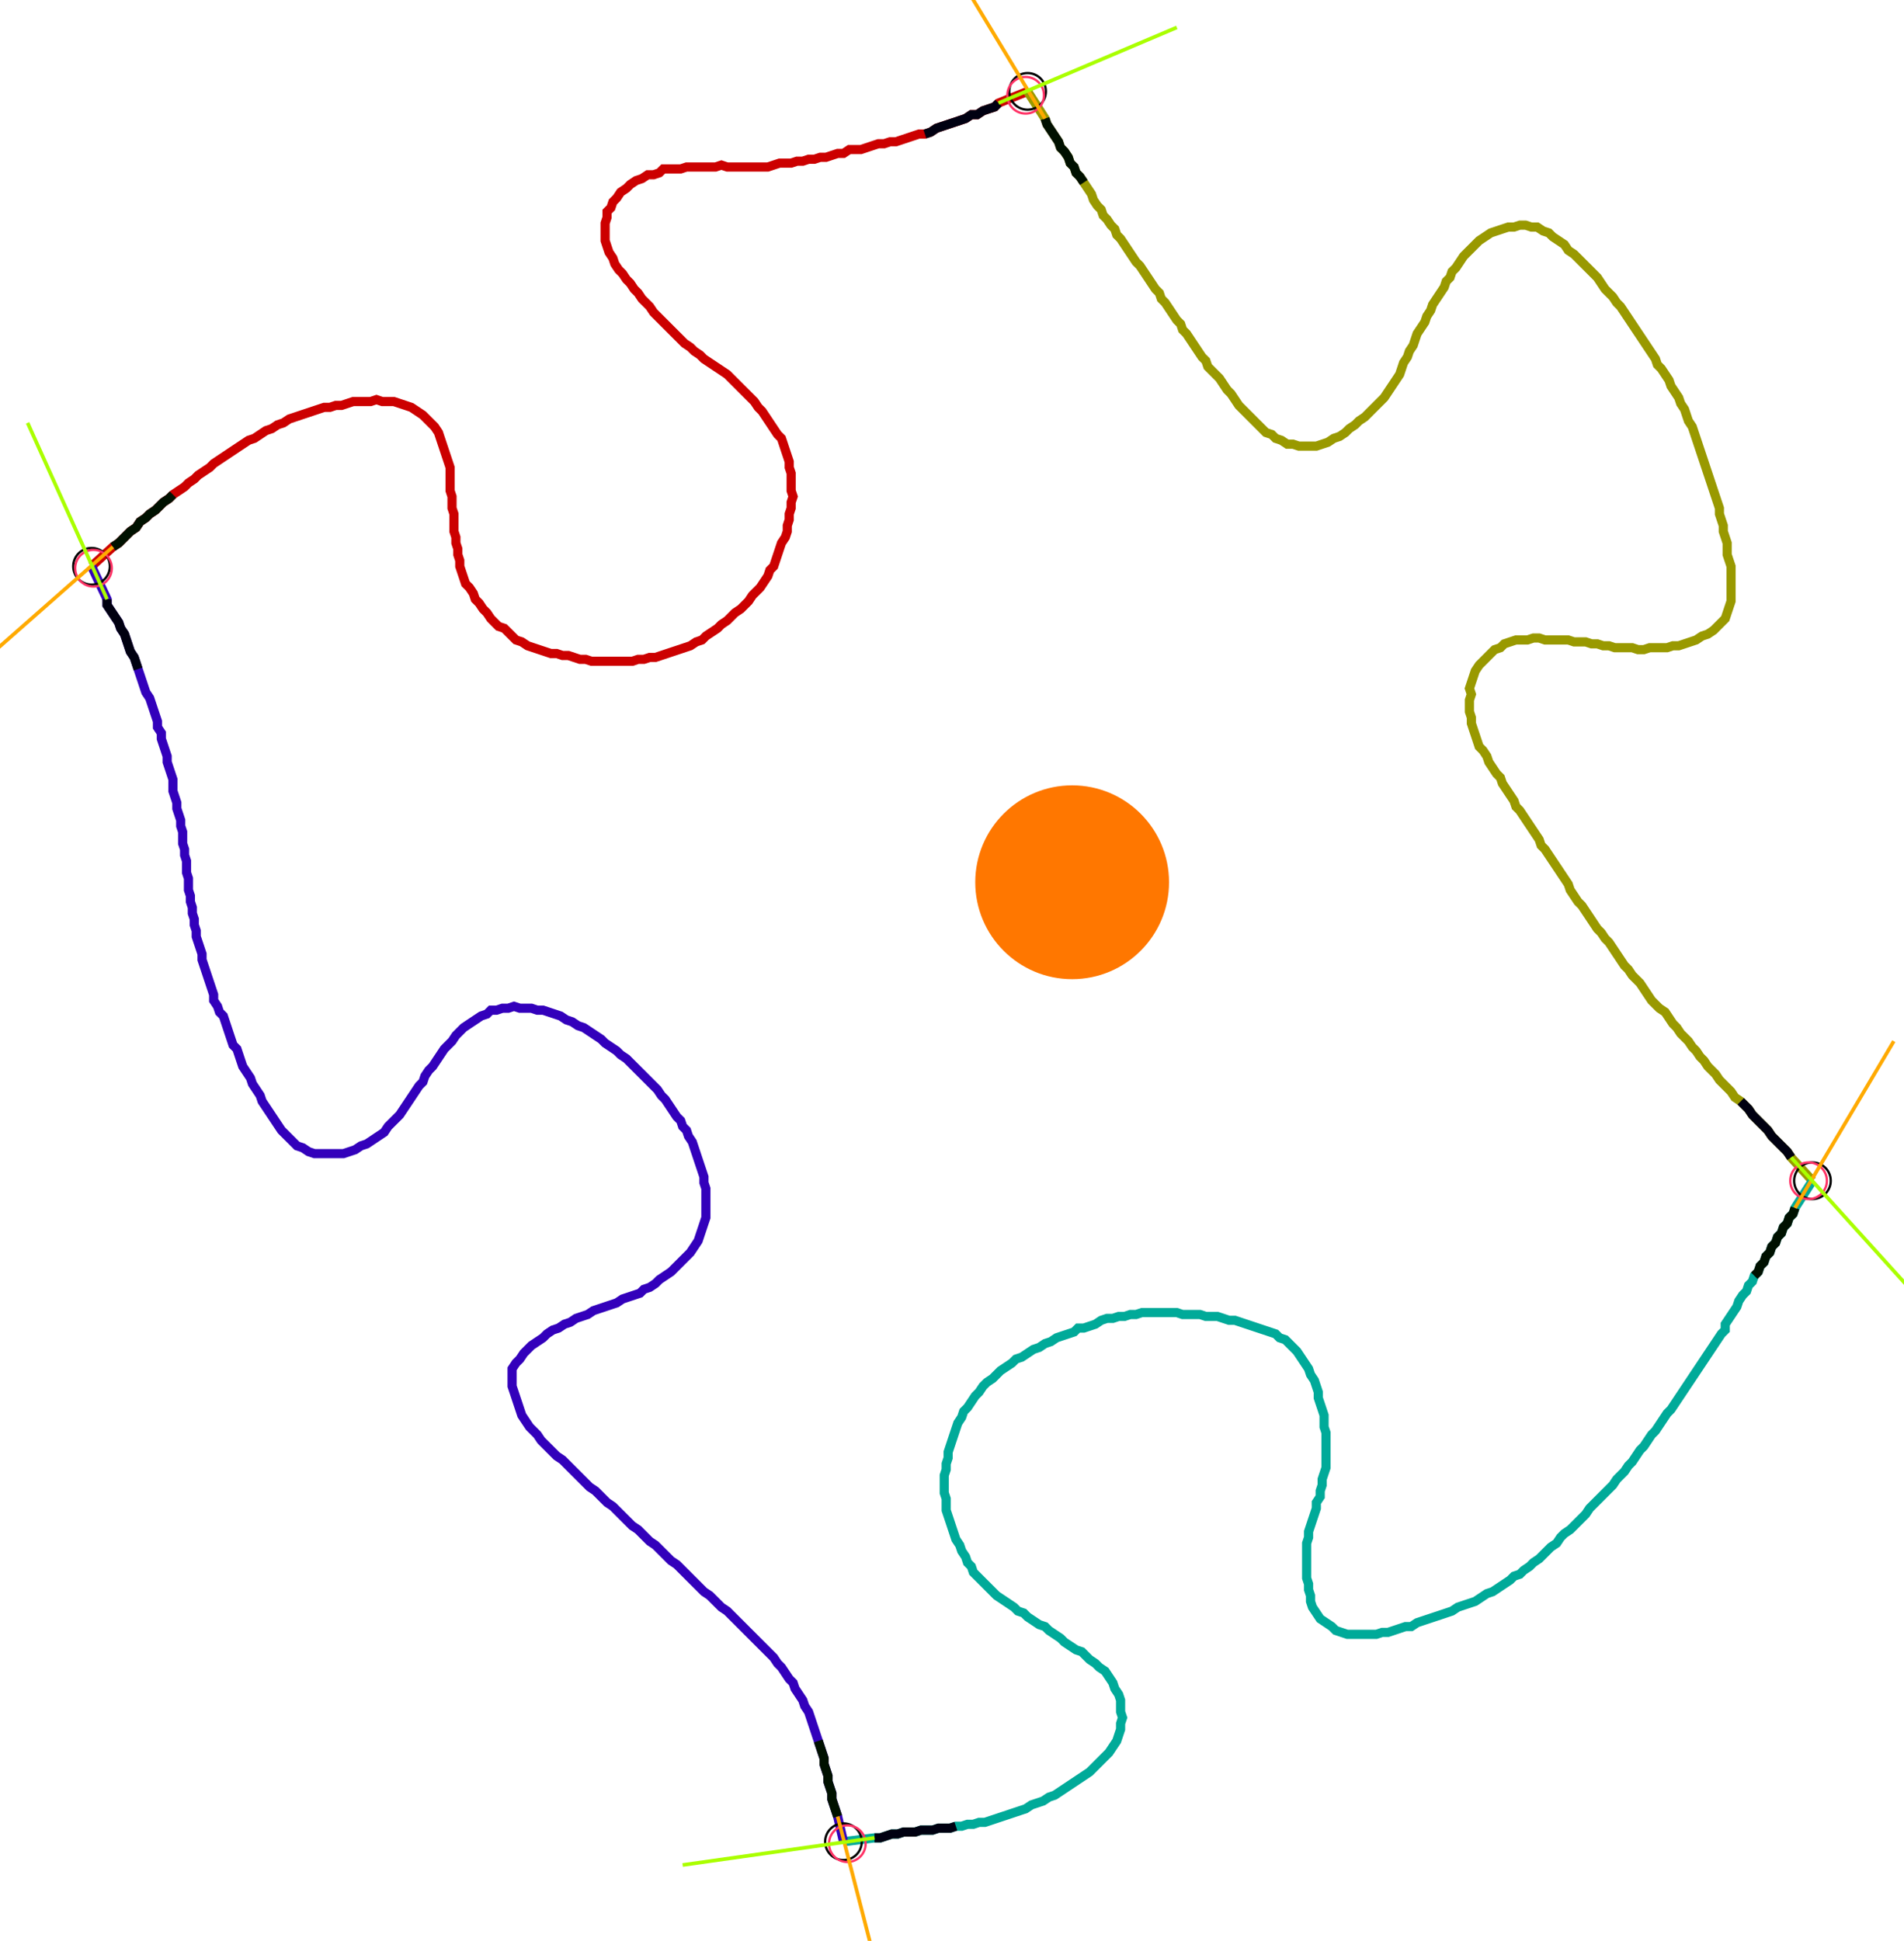 <?xml version="1.0" encoding="UTF-8" standalone="no"?><svg width="563.81" height="574.603" viewBox="-10 -10 207.937 211.534" xmlns="http://www.w3.org/2000/svg" xmlns:xlink="http://www.w3.org/1999/xlink"><polyline points="0.0,51.64 2.328,49.524 2.963,49.101 3.386,48.677 3.81,48.254 4.233,47.831 4.868,47.407 5.291,46.772 5.926,46.349 6.349,45.926 6.984,45.503 7.407,45.079 7.831,44.656 8.466,44.233 8.889,43.81 9.524,43.386 10.159,42.963 10.582,42.54 11.217,42.116 11.64,41.693 12.275,41.27 12.91,40.847 13.333,40.423 13.968,40.0 14.603,39.577 15.238,39.153 15.873,38.73 16.508,38.307 17.143,37.884 17.778,37.672 18.413,37.249 19.048,36.825 19.683,36.614 20.317,36.19 20.952,35.979 21.587,35.556 22.222,35.344 22.857,35.132 23.492,34.921 24.127,34.709 24.762,34.497 25.397,34.286 26.032,34.286 26.667,34.074 27.302,34.074 27.937,33.862 28.571,33.651 29.206,33.651 29.841,33.651 30.476,33.651 31.111,33.439 31.746,33.651 32.381,33.651 33.016,33.651 33.651,33.862 34.286,34.074 34.921,34.286 35.556,34.709 36.19,35.132 36.614,35.556 37.037,35.979 37.46,36.402 37.884,37.037 38.095,37.672 38.307,38.307 38.519,38.942 38.73,39.577 38.942,40.212 39.153,40.847 39.153,41.481 39.153,42.116 39.153,42.751 39.153,43.386 39.365,44.021 39.365,44.656 39.365,45.291 39.577,45.926 39.577,46.561 39.577,47.196 39.577,47.831 39.788,48.466 39.788,49.101 40.0,49.735 40.0,50.37 40.212,51.005 40.212,51.64 40.423,52.275 40.635,52.91 40.847,53.545 41.27,53.968 41.693,54.603 41.905,55.238 42.328,55.661 42.751,56.296 43.175,56.72 43.598,57.354 44.021,57.778 44.444,58.201 45.079,58.413 45.503,58.836 45.926,59.259 46.349,59.683 46.984,59.894 47.619,60.317 48.254,60.529 48.889,60.741 49.524,60.952 50.159,61.164 50.794,61.164 51.429,61.376 52.063,61.376 52.698,61.587 53.333,61.799 53.968,61.799 54.603,62.011 55.238,62.011 55.873,62.011 56.508,62.011 57.143,62.011 57.778,62.011 58.413,62.011 59.048,62.011 59.683,61.799 60.317,61.799 60.952,61.587 61.587,61.587 62.222,61.376 62.857,61.164 63.492,60.952 64.127,60.741 64.762,60.529 65.397,60.317 66.032,59.894 66.667,59.683 67.09,59.259 67.725,58.836 68.36,58.413 68.783,57.989 69.418,57.566 69.841,57.143 70.265,56.72 70.899,56.296 71.323,55.873 71.746,55.45 72.169,54.815 72.593,54.392 73.016,53.968 73.439,53.333 73.862,52.698 74.074,52.063 74.497,51.64 74.709,51.005 74.921,50.37 75.132,49.735 75.344,49.101 75.767,48.466 75.979,47.831 75.979,47.196 76.19,46.561 76.19,45.926 76.402,45.291 76.402,44.656 76.614,44.021 76.402,43.386 76.402,42.751 76.402,42.116 76.402,41.481 76.19,40.847 76.19,40.212 75.979,39.577 75.767,38.942 75.556,38.307 75.344,37.672 74.921,37.249 74.497,36.614 74.074,35.979 73.651,35.344 73.228,34.709 72.804,34.286 72.381,33.651 71.958,33.228 71.534,32.804 71.111,32.381 70.688,31.958 70.265,31.534 69.841,31.111 69.418,30.688 68.783,30.265 68.148,29.841 67.513,29.418 66.878,28.995 66.455,28.571 65.82,28.148 65.397,27.725 64.762,27.302 64.339,26.878 63.915,26.455 63.492,26.032 63.069,25.608 62.646,25.185 62.222,24.762 61.799,24.339 61.376,23.915 60.952,23.28 60.529,22.857 60.106,22.434 59.683,21.799 59.259,21.376 58.836,20.741 58.413,20.317 57.989,19.683 57.566,19.259 57.143,18.624 56.931,17.989 56.508,17.354 56.296,16.72 56.085,16.085 56.085,15.45 56.085,14.815 56.085,14.18 56.296,13.545 56.296,12.91 56.72,12.487 56.931,11.852 57.354,11.429 57.778,10.794 58.413,10.37 58.836,9.947 59.471,9.524 60.106,9.312 60.741,8.889 61.376,8.889 62.011,8.677 62.434,8.254 63.069,8.254 63.704,8.254 64.339,8.254 64.974,8.042 65.608,8.042 66.243,8.042 66.878,8.042 67.513,8.042 68.148,8.042 68.783,7.831 69.418,8.042 70.053,8.042 70.688,8.042 71.323,8.042 71.958,8.042 72.593,8.042 73.228,8.042 73.862,8.042 74.497,7.831 75.132,7.619 75.767,7.619 76.402,7.619 77.037,7.407 77.672,7.407 78.307,7.196 78.942,7.196 79.577,6.984 80.212,6.984 80.847,6.772 81.481,6.561 82.116,6.561 82.751,6.138 83.386,6.138 84.021,6.138 84.656,5.926 85.291,5.714 85.926,5.503 86.561,5.503 87.196,5.291 87.831,5.291 88.466,5.079 89.101,4.868 89.735,4.656 90.37,4.444 91.005,4.444 91.64,4.233 92.275,3.81 92.91,3.598 93.545,3.386 94.18,3.175 94.815,2.963 95.45,2.751 96.085,2.328 96.72,2.328 97.354,1.905 97.989,1.693 98.624,1.481 99.048,1.058 102.222,-0.212" style="fill:none; stroke:#cc0000; stroke-width:1.0"  /><polyline points="102.222,-0.212 104.127,2.751 104.339,3.386 104.762,4.021 105.185,4.656 105.608,5.291 105.82,5.926 106.243,6.349 106.667,6.984 106.878,7.619 107.302,8.042 107.513,8.677 107.937,9.101 108.36,9.735 108.783,10.37 109.206,11.005 109.418,11.64 109.841,12.275 110.265,12.698 110.476,13.333 110.899,13.757 111.323,14.392 111.746,14.815 111.958,15.45 112.381,15.873 112.804,16.508 113.228,17.143 113.651,17.778 114.074,18.413 114.497,18.836 114.921,19.471 115.344,20.106 115.767,20.741 116.19,21.376 116.614,21.799 116.825,22.434 117.249,22.857 117.672,23.492 118.095,24.127 118.519,24.762 118.942,25.185 119.153,25.82 119.577,26.243 120,26.878 120.423,27.513 120.847,28.148 121.27,28.783 121.693,29.206 121.905,29.841 122.328,30.265 122.751,30.688 123.175,31.111 123.598,31.746 124.021,32.381 124.444,32.804 124.868,33.439 125.291,34.074 125.714,34.497 126.138,34.921 126.561,35.344 126.984,35.767 127.407,36.19 127.831,36.614 128.254,37.037 128.889,37.249 129.312,37.672 129.947,37.884 130.582,38.307 131.217,38.307 131.852,38.519 132.487,38.519 133.122,38.519 133.757,38.519 134.392,38.307 135.026,38.095 135.661,37.672 136.296,37.46 136.931,37.037 137.354,36.614 137.989,36.19 138.413,35.767 139.048,35.344 139.471,34.921 139.894,34.497 140.317,34.074 140.741,33.651 141.164,33.228 141.587,32.593 142.011,31.958 142.434,31.323 142.857,30.688 143.069,30.053 143.28,29.418 143.704,28.783 143.915,28.148 144.339,27.513 144.55,26.878 144.762,26.243 145.185,25.608 145.608,24.974 145.82,24.339 146.243,23.704 146.455,23.069 146.878,22.434 147.302,21.799 147.725,21.164 147.937,20.529 148.36,20.106 148.571,19.471 148.995,19.048 149.418,18.413 149.841,17.778 150.265,17.354 150.688,16.931 151.111,16.508 151.534,16.085 152.169,15.661 152.804,15.238 153.439,15.026 154.074,14.815 154.709,14.603 155.344,14.603 155.979,14.392 156.614,14.392 157.249,14.603 157.884,14.603 158.519,15.026 159.153,15.238 159.577,15.661 160.212,16.085 160.847,16.508 161.27,17.143 161.905,17.566 162.328,17.989 162.751,18.413 163.175,18.836 163.598,19.259 164.021,19.683 164.444,20.106 164.868,20.741 165.291,21.376 165.714,21.799 166.138,22.222 166.561,22.857 166.984,23.28 167.407,23.915 167.831,24.55 168.254,25.185 168.677,25.82 169.101,26.455 169.524,27.09 169.947,27.725 170.37,28.36 170.794,28.995 171.005,29.63 171.429,30.053 171.852,30.688 172.275,31.323 172.487,31.958 172.91,32.593 173.333,33.228 173.545,33.862 173.968,34.497 174.18,35.132 174.392,35.767 174.815,36.402 175.026,37.037 175.238,37.672 175.45,38.307 175.661,38.942 175.873,39.577 176.085,40.212 176.296,40.847 176.508,41.481 176.72,42.116 176.931,42.751 177.143,43.386 177.354,44.021 177.566,44.656 177.778,45.291 177.778,45.926 177.989,46.561 178.201,47.196 178.201,47.831 178.413,48.466 178.624,49.101 178.624,49.735 178.624,50.37 178.836,51.005 179.048,51.64 179.048,52.275 179.048,52.91 179.048,53.545 179.048,54.18 179.048,54.815 179.048,55.45 178.836,56.085 178.624,56.72 178.413,57.354 177.989,57.778 177.566,58.201 177.143,58.624 176.508,59.048 175.873,59.259 175.238,59.683 174.603,59.894 173.968,60.106 173.333,60.317 172.698,60.317 172.063,60.529 171.429,60.529 170.794,60.529 170.159,60.529 169.524,60.741 168.889,60.741 168.254,60.529 167.619,60.529 166.984,60.529 166.349,60.529 165.714,60.317 165.079,60.317 164.444,60.106 163.81,60.106 163.175,59.894 162.54,59.894 161.905,59.894 161.27,59.683 160.635,59.683 160.0,59.683 159.365,59.683 158.73,59.683 158.095,59.471 157.46,59.471 156.825,59.683 156.19,59.683 155.556,59.683 154.921,59.894 154.286,60.106 153.862,60.529 153.228,60.741 152.804,61.164 152.381,61.587 151.958,62.011 151.534,62.434 151.111,63.069 150.899,63.704 150.688,64.339 150.476,64.974 150.688,65.608 150.476,66.243 150.476,66.878 150.476,67.513 150.688,68.148 150.688,68.783 150.899,69.418 151.111,70.053 151.323,70.688 151.534,71.323 151.958,71.746 152.381,72.381 152.593,73.016 153.016,73.651 153.439,74.286 153.862,74.709 154.074,75.344 154.497,75.979 154.921,76.614 155.344,77.249 155.556,77.884 155.979,78.307 156.402,78.942 156.825,79.577 157.249,80.212 157.672,80.847 158.095,81.481 158.307,82.116 158.73,82.54 159.153,83.175 159.577,83.81 160.0,84.444 160.423,85.079 160.847,85.714 161.27,86.349 161.481,86.984 161.905,87.619 162.328,88.254 162.751,88.677 163.175,89.312 163.598,89.947 164.021,90.582 164.444,91.217 164.868,91.64 165.291,92.275 165.714,92.698 166.138,93.333 166.561,93.968 166.984,94.603 167.407,95.238 167.831,95.661 168.254,96.296 168.677,96.72 169.101,97.143 169.524,97.778 169.947,98.413 170.37,99.048 170.794,99.471 171.217,99.894 171.852,100.317 172.275,100.952 172.698,101.587 173.122,102.011 173.545,102.646 173.968,103.069 174.392,103.492 174.815,104.127 175.238,104.55 175.661,105.185 176.085,105.608 176.508,106.243 176.931,106.667 177.354,107.09 177.778,107.725 178.201,108.148 178.624,108.571 179.048,108.995 179.471,109.63 180.106,110.053 180.529,110.476 180.952,110.899 181.376,111.534 181.799,111.958 182.222,112.381 182.646,112.804 183.069,113.228 183.492,113.862 183.915,114.286 184.339,114.709 184.762,115.132 185.185,115.556 185.608,116.19 187.937,118.73" style="fill:none; stroke:#999900; stroke-width:1.0"  /><polyline points="187.937,118.73 186.032,121.693 185.82,122.328 185.397,122.751 185.185,123.386 184.762,123.81 184.55,124.444 184.127,124.868 183.915,125.503 183.492,125.926 183.28,126.561 182.857,126.984 182.646,127.619 182.222,128.042 182.011,128.677 181.587,129.101 181.376,129.735 180.952,130.159 180.741,130.794 180.317,131.217 179.894,131.852 179.683,132.487 179.259,133.122 178.836,133.757 178.413,134.392 178.413,135.026 177.989,135.45 177.566,136.085 177.143,136.72 176.72,137.354 176.296,137.989 175.873,138.624 175.45,139.259 175.026,139.894 174.603,140.529 174.18,141.164 173.757,141.799 173.333,142.434 172.91,143.069 172.487,143.704 172.063,144.127 171.64,144.762 171.217,145.397 170.794,146.032 170.37,146.455 169.947,147.09 169.524,147.725 169.101,148.148 168.677,148.783 168.254,149.418 167.831,149.841 167.407,150.476 166.984,150.899 166.561,151.323 166.138,151.958 165.714,152.381 165.291,152.804 164.868,153.228 164.444,153.651 164.021,154.074 163.598,154.497 163.175,155.132 162.751,155.556 162.328,155.979 161.905,156.402 161.481,156.825 160.847,157.249 160.423,157.672 160.0,158.307 159.365,158.73 158.942,159.153 158.519,159.577 158.095,160.0 157.46,160.423 157.037,160.847 156.402,161.27 155.979,161.693 155.344,161.905 154.921,162.328 154.286,162.751 153.651,163.175 153.016,163.598 152.381,163.81 151.746,164.233 151.111,164.656 150.476,164.868 149.841,165.079 149.206,165.291 148.571,165.714 147.937,165.926 147.302,166.138 146.667,166.349 146.032,166.561 145.397,166.772 144.762,166.984 144.127,167.407 143.492,167.407 142.857,167.619 142.222,167.831 141.587,168.042 140.952,168.042 140.317,168.254 139.683,168.254 139.048,168.254 138.413,168.254 137.778,168.254 137.143,168.254 136.508,168.042 135.873,167.831 135.45,167.407 134.815,166.984 134.18,166.561 133.757,165.926 133.333,165.291 133.122,164.656 133.122,164.021 132.91,163.386 132.91,162.751 132.698,162.116 132.698,161.481 132.698,160.847 132.698,160.212 132.698,159.577 132.698,158.942 132.698,158.307 132.91,157.672 132.91,157.037 133.122,156.402 133.333,155.767 133.545,155.132 133.757,154.497 133.757,153.862 134.18,153.228 134.18,152.593 134.392,151.958 134.392,151.323 134.603,150.688 134.815,150.053 134.815,149.418 134.815,148.783 134.815,148.148 134.815,147.513 134.815,146.878 134.815,146.243 134.603,145.608 134.603,144.974 134.603,144.339 134.392,143.704 134.18,143.069 133.968,142.434 133.968,141.799 133.757,141.164 133.545,140.529 133.122,139.894 132.91,139.259 132.487,138.624 132.063,137.989 131.64,137.354 131.217,136.931 130.794,136.508 130.37,136.085 129.735,135.873 129.312,135.45 128.677,135.238 128.042,135.026 127.407,134.815 126.772,134.603 126.138,134.392 125.503,134.18 124.868,133.968 124.233,133.968 123.598,133.757 122.963,133.545 122.328,133.545 121.693,133.545 121.058,133.333 120.423,133.333 119.788,133.333 119.153,133.333 118.519,133.122 117.884,133.122 117.249,133.122 116.614,133.122 115.979,133.122 115.344,133.122 114.709,133.122 114.074,133.333 113.439,133.333 112.804,133.545 112.169,133.545 111.534,133.757 110.899,133.757 110.265,133.968 109.63,134.392 108.995,134.603 108.36,134.815 107.725,134.815 107.302,135.238 106.667,135.45 106.032,135.661 105.397,135.873 104.762,136.296 104.127,136.508 103.492,136.931 102.857,137.143 102.222,137.566 101.587,137.989 100.952,138.201 100.529,138.624 99.894,139.048 99.259,139.471 98.836,139.894 98.413,140.317 97.778,140.741 97.354,141.164 96.931,141.799 96.508,142.222 96.085,142.857 95.661,143.492 95.238,143.915 95.026,144.55 94.603,145.185 94.392,145.82 94.18,146.455 93.968,147.09 93.757,147.725 93.545,148.36 93.545,148.995 93.333,149.63 93.333,150.265 93.122,150.899 93.122,151.534 93.122,152.169 93.122,152.804 93.333,153.439 93.333,154.074 93.333,154.709 93.545,155.344 93.757,155.979 93.968,156.614 94.18,157.249 94.392,157.884 94.815,158.519 95.026,159.153 95.45,159.788 95.661,160.423 96.085,160.847 96.296,161.481 96.72,161.905 97.143,162.328 97.566,162.751 97.989,163.175 98.413,163.598 98.836,164.021 99.471,164.444 100.106,164.868 100.741,165.291 101.164,165.714 101.799,165.926 102.222,166.349 102.857,166.772 103.492,167.196 104.127,167.407 104.55,167.831 105.185,168.254 105.82,168.677 106.243,169.101 106.878,169.524 107.513,169.947 108.148,170.159 108.571,170.582 108.995,171.005 109.63,171.429 110.053,171.852 110.688,172.275 111.111,172.91 111.534,173.545 111.746,174.18 112.169,174.815 112.381,175.45 112.381,176.085 112.381,176.72 112.593,177.354 112.381,177.989 112.381,178.624 112.169,179.259 111.958,179.894 111.534,180.529 111.111,181.164 110.688,181.587 110.265,182.011 109.841,182.434 109.418,182.857 108.995,183.28 108.36,183.704 107.725,184.127 107.09,184.55 106.455,184.974 105.82,185.397 105.185,185.82 104.55,186.032 103.915,186.455 103.28,186.667 102.646,186.878 102.011,187.302 101.376,187.513 100.741,187.725 100.106,187.937 99.471,188.148 98.836,188.36 98.201,188.571 97.566,188.783 96.931,188.783 96.296,188.995 95.661,188.995 95.026,189.206 94.392,189.206 93.757,189.418 93.122,189.418 92.487,189.418 91.852,189.63 91.217,189.63 90.582,189.63 89.947,189.841 89.312,189.841 88.677,189.841 88.042,190.053 87.407,190.053 86.772,190.265 86.138,190.476 85.503,190.476 82.116,190.899" style="fill:none; stroke:#00aa99; stroke-width:1.0"  /><polyline points="82.116,190.899 81.481,188.148 81.27,187.513 81.058,186.878 80.847,186.243 80.847,185.608 80.635,184.974 80.423,184.339 80.423,183.704 80.212,183.069 80.0,182.434 80.0,181.799 79.788,181.164 79.577,180.529 79.365,179.894 79.153,179.259 78.942,178.624 78.73,177.989 78.519,177.354 78.307,176.72 77.884,176.085 77.672,175.45 77.249,174.815 76.825,174.18 76.614,173.545 76.19,173.122 75.767,172.487 75.344,171.852 74.921,171.429 74.497,170.794 74.074,170.37 73.651,169.947 73.228,169.524 72.804,169.101 72.381,168.677 71.958,168.254 71.534,167.831 71.111,167.407 70.688,166.984 70.265,166.561 69.841,166.138 69.418,165.714 68.783,165.291 68.36,164.868 67.937,164.444 67.513,164.021 66.878,163.598 66.455,163.175 66.032,162.751 65.608,162.328 65.185,161.905 64.762,161.481 64.339,161.058 63.915,160.635 63.28,160.212 62.857,159.788 62.434,159.365 62.011,158.942 61.587,158.519 60.952,158.095 60.529,157.672 60.106,157.249 59.683,156.825 59.048,156.402 58.624,155.979 58.201,155.556 57.778,155.132 57.354,154.709 56.931,154.286 56.296,153.862 55.873,153.439 55.45,153.016 55.026,152.593 54.392,152.169 53.968,151.746 53.545,151.323 53.122,150.899 52.698,150.476 52.275,150.053 51.852,149.63 51.429,149.206 50.794,148.783 50.37,148.36 49.947,147.937 49.524,147.513 49.101,147.09 48.677,146.455 48.254,146.032 47.831,145.608 47.407,144.974 46.984,144.339 46.772,143.704 46.561,143.069 46.349,142.434 46.138,141.799 45.926,141.164 45.926,140.529 45.926,139.894 45.926,139.259 46.349,138.624 46.772,138.201 47.196,137.566 47.619,137.143 48.042,136.72 48.677,136.296 49.312,135.873 49.735,135.45 50.37,135.026 51.005,134.815 51.64,134.392 52.275,134.18 52.91,133.757 53.545,133.545 54.18,133.333 54.815,132.91 55.45,132.698 56.085,132.487 56.72,132.275 57.354,132.063 57.989,131.64 58.624,131.429 59.259,131.217 59.894,131.005 60.317,130.582 60.952,130.37 61.587,129.947 62.011,129.524 62.646,129.101 63.28,128.677 63.704,128.254 64.127,127.831 64.55,127.407 64.974,126.984 65.397,126.561 65.82,125.926 66.243,125.291 66.455,124.656 66.667,124.021 66.878,123.386 67.09,122.751 67.09,122.116 67.09,121.481 67.09,120.847 67.09,120.212 67.09,119.577 66.878,118.942 66.878,118.307 66.667,117.672 66.455,117.037 66.243,116.402 66.032,115.767 65.82,115.132 65.608,114.497 65.185,113.862 64.974,113.228 64.55,112.804 64.339,112.169 63.915,111.746 63.492,111.111 63.069,110.476 62.646,109.841 62.222,109.418 61.799,108.783 61.376,108.36 60.952,107.937 60.529,107.513 60.106,107.09 59.683,106.667 59.259,106.243 58.836,105.82 58.413,105.397 57.778,104.974 57.354,104.55 56.72,104.127 56.085,103.704 55.661,103.28 55.026,102.857 54.392,102.434 53.757,102.011 53.122,101.799 52.487,101.376 51.852,101.164 51.217,100.741 50.582,100.529 49.947,100.317 49.312,100.106 48.677,100.106 48.042,99.894 47.407,99.894 46.772,99.894 46.138,99.683 45.503,99.894 44.868,99.894 44.233,100.106 43.598,100.106 43.175,100.529 42.54,100.741 41.905,101.164 41.27,101.587 40.635,102.011 40.212,102.434 39.788,102.857 39.365,103.492 38.942,103.915 38.519,104.339 38.095,104.974 37.672,105.608 37.249,106.243 36.825,106.667 36.402,107.302 36.19,107.937 35.767,108.36 35.344,108.995 34.921,109.63 34.497,110.265 34.074,110.899 33.651,111.534 33.228,111.958 32.804,112.381 32.381,112.804 31.958,113.439 31.323,113.862 30.688,114.286 30.053,114.709 29.418,114.921 28.783,115.344 28.148,115.556 27.513,115.767 26.878,115.767 26.243,115.767 25.608,115.767 24.974,115.767 24.339,115.767 23.704,115.556 23.069,115.132 22.434,114.921 22.011,114.497 21.587,114.074 21.164,113.651 20.741,113.228 20.317,112.593 19.894,111.958 19.471,111.323 19.048,110.688 18.624,110.053 18.413,109.418 17.989,108.783 17.566,108.148 17.354,107.513 16.931,106.878 16.508,106.243 16.296,105.608 16.085,104.974 15.873,104.339 15.45,103.915 15.238,103.28 15.026,102.646 14.815,102.011 14.603,101.376 14.392,100.741 13.968,100.317 13.757,99.683 13.333,99.048 13.333,98.413 13.122,97.778 12.91,97.143 12.698,96.508 12.487,95.873 12.275,95.238 12.063,94.603 12.063,93.968 11.852,93.333 11.64,92.698 11.429,92.063 11.429,91.429 11.217,90.794 11.217,90.159 11.005,89.524 11.005,88.889 10.794,88.254 10.794,87.619 10.582,86.984 10.582,86.349 10.582,85.714 10.37,85.079 10.37,84.444 10.37,83.81 10.159,83.175 10.159,82.54 9.947,81.905 9.947,81.27 9.947,80.635 9.735,80.0 9.735,79.365 9.524,78.73 9.312,78.095 9.312,77.46 9.101,76.825 8.889,76.19 8.889,75.556 8.889,74.921 8.677,74.286 8.466,73.651 8.254,73.016 8.254,72.381 8.042,71.746 7.831,71.111 7.619,70.476 7.619,69.841 7.196,69.206 7.196,68.571 6.984,67.937 6.772,67.302 6.561,66.667 6.349,66.032 5.926,65.397 5.714,64.762 5.503,64.127 5.291,63.492 5.079,62.857 4.868,62.222 4.656,61.587 4.233,60.952 4.021,60.317 3.81,59.683 3.598,59.048 3.175,58.413 2.963,57.778 2.54,57.143 2.116,56.508 1.693,55.873 1.693,55.238 0.0,51.64" style="fill:none; stroke:#3300bb; stroke-width:1.0"  /><circle cx="0.0" cy="51.64" r="2.0" style="fill:none; stroke:#000000aa; stroke-width:0.25" /><circle cx="102.222" cy="-0.212" r="2.0" style="fill:none; stroke:#000000aa; stroke-width:0.25" /><circle cx="187.937" cy="118.73" r="2.0" style="fill:none; stroke:#000000aa; stroke-width:0.25" /><circle cx="82.116" cy="190.899" r="2.0" style="fill:none; stroke:#000000aa; stroke-width:0.25" /><circle cx="0.212" cy="51.852" r="2.0" style="fill:none; stroke:#ff3366aa; stroke-width:0.25" /><circle cx="102.011" cy="0.212" r="2.0" style="fill:none; stroke:#ff3366aa; stroke-width:0.25" /><circle cx="187.513" cy="118.73" r="2.0" style="fill:none; stroke:#ff3366aa; stroke-width:0.25" /><circle cx="82.54" cy="191.111" r="2.0" style="fill:none; stroke:#ff3366aa; stroke-width:0.25" /><polyline points="8.889,43.81 8.466,44.233 7.831,44.656 7.407,45.079 6.984,45.503 6.349,45.926 5.926,46.349 5.291,46.772 4.868,47.407 4.233,47.831 3.81,48.254 3.386,48.677 2.963,49.101 2.328,49.524" style="fill:none; stroke:#001100; stroke-width:1.0" /><polyline points="5.079,62.857 4.868,62.222 4.656,61.587 4.233,60.952 4.021,60.317 3.81,59.683 3.598,59.048 3.175,58.413 2.963,57.778 2.54,57.143 2.116,56.508 1.693,55.873 1.693,55.238" style="fill:none; stroke:#000011; stroke-width:1.0" /><polyline points="108.36,9.735 107.937,9.101 107.513,8.677 107.302,8.042 106.878,7.619 106.667,6.984 106.243,6.349 105.82,5.926 105.608,5.291 105.185,4.656 104.762,4.021 104.339,3.386 104.127,2.751" style="fill:none; stroke:#001100; stroke-width:1.0" /><polyline points="91.005,4.444 91.64,4.233 92.275,3.81 92.91,3.598 93.545,3.386 94.18,3.175 94.815,2.963 95.45,2.751 96.085,2.328 96.72,2.328 97.354,1.905 97.989,1.693 98.624,1.481 99.048,1.058" style="fill:none; stroke:#000011; stroke-width:1.0" /><polyline points="181.587,129.101 182.011,128.677 182.222,128.042 182.646,127.619 182.857,126.984 183.28,126.561 183.492,125.926 183.915,125.503 184.127,124.868 184.55,124.444 184.762,123.81 185.185,123.386 185.397,122.751 185.82,122.328 186.032,121.693" style="fill:none; stroke:#001100; stroke-width:1.0" /><polyline points="180.106,110.053 180.529,110.476 180.952,110.899 181.376,111.534 181.799,111.958 182.222,112.381 182.646,112.804 183.069,113.228 183.492,113.862 183.915,114.286 184.339,114.709 184.762,115.132 185.185,115.556 185.608,116.19" style="fill:none; stroke:#000011; stroke-width:1.0" /><polyline points="79.365,179.894 79.577,180.529 79.788,181.164 80.0,181.799 80.0,182.434 80.212,183.069 80.423,183.704 80.423,184.339 80.635,184.974 80.847,185.608 80.847,186.243 81.058,186.878 81.27,187.513 81.481,188.148" style="fill:none; stroke:#001100; stroke-width:1.0" /><polyline points="94.392,189.206 93.757,189.418 93.122,189.418 92.487,189.418 91.852,189.63 91.217,189.63 90.582,189.63 89.947,189.841 89.312,189.841 88.677,189.841 88.042,190.053 87.407,190.053 86.772,190.265 86.138,190.476 85.503,190.476" style="fill:none; stroke:#000011; stroke-width:1.0" /><polyline points="2.328,49.524 -13.545,63.492" style="fill:none; stroke:#ffaa00; stroke-width:0.4" /><polyline points="1.693,55.238 -6.984,35.979" style="fill:none; stroke:#aaff00; stroke-width:0.4" /><polyline points="104.127,2.751 93.122,-15.45" style="fill:none; stroke:#ffaa00; stroke-width:0.4" /><polyline points="99.048,1.058 118.519,-7.196" style="fill:none; stroke:#aaff00; stroke-width:0.4" /><polyline points="186.032,121.693 196.825,103.492" style="fill:none; stroke:#ffaa00; stroke-width:0.4" /><polyline points="185.608,116.19 199.788,131.852" style="fill:none; stroke:#aaff00; stroke-width:0.4" /><polyline points="81.481,188.148 86.772,208.677" style="fill:none; stroke:#ffaa00; stroke-width:0.4" /><polyline points="85.503,190.476 64.55,193.439" style="fill:none; stroke:#aaff00; stroke-width:0.4" /><circle cx="99.894" cy="89.101" r="1.0" style="fill:#444444; stroke-width:0" /><circle cx="107.09" cy="86.138" r="10.582" style="fill:#ff770022; stroke-width:0" /><circle cx="107.09" cy="86.138" r="1.0" style="fill:#ff7700; stroke-width:0" /></svg>